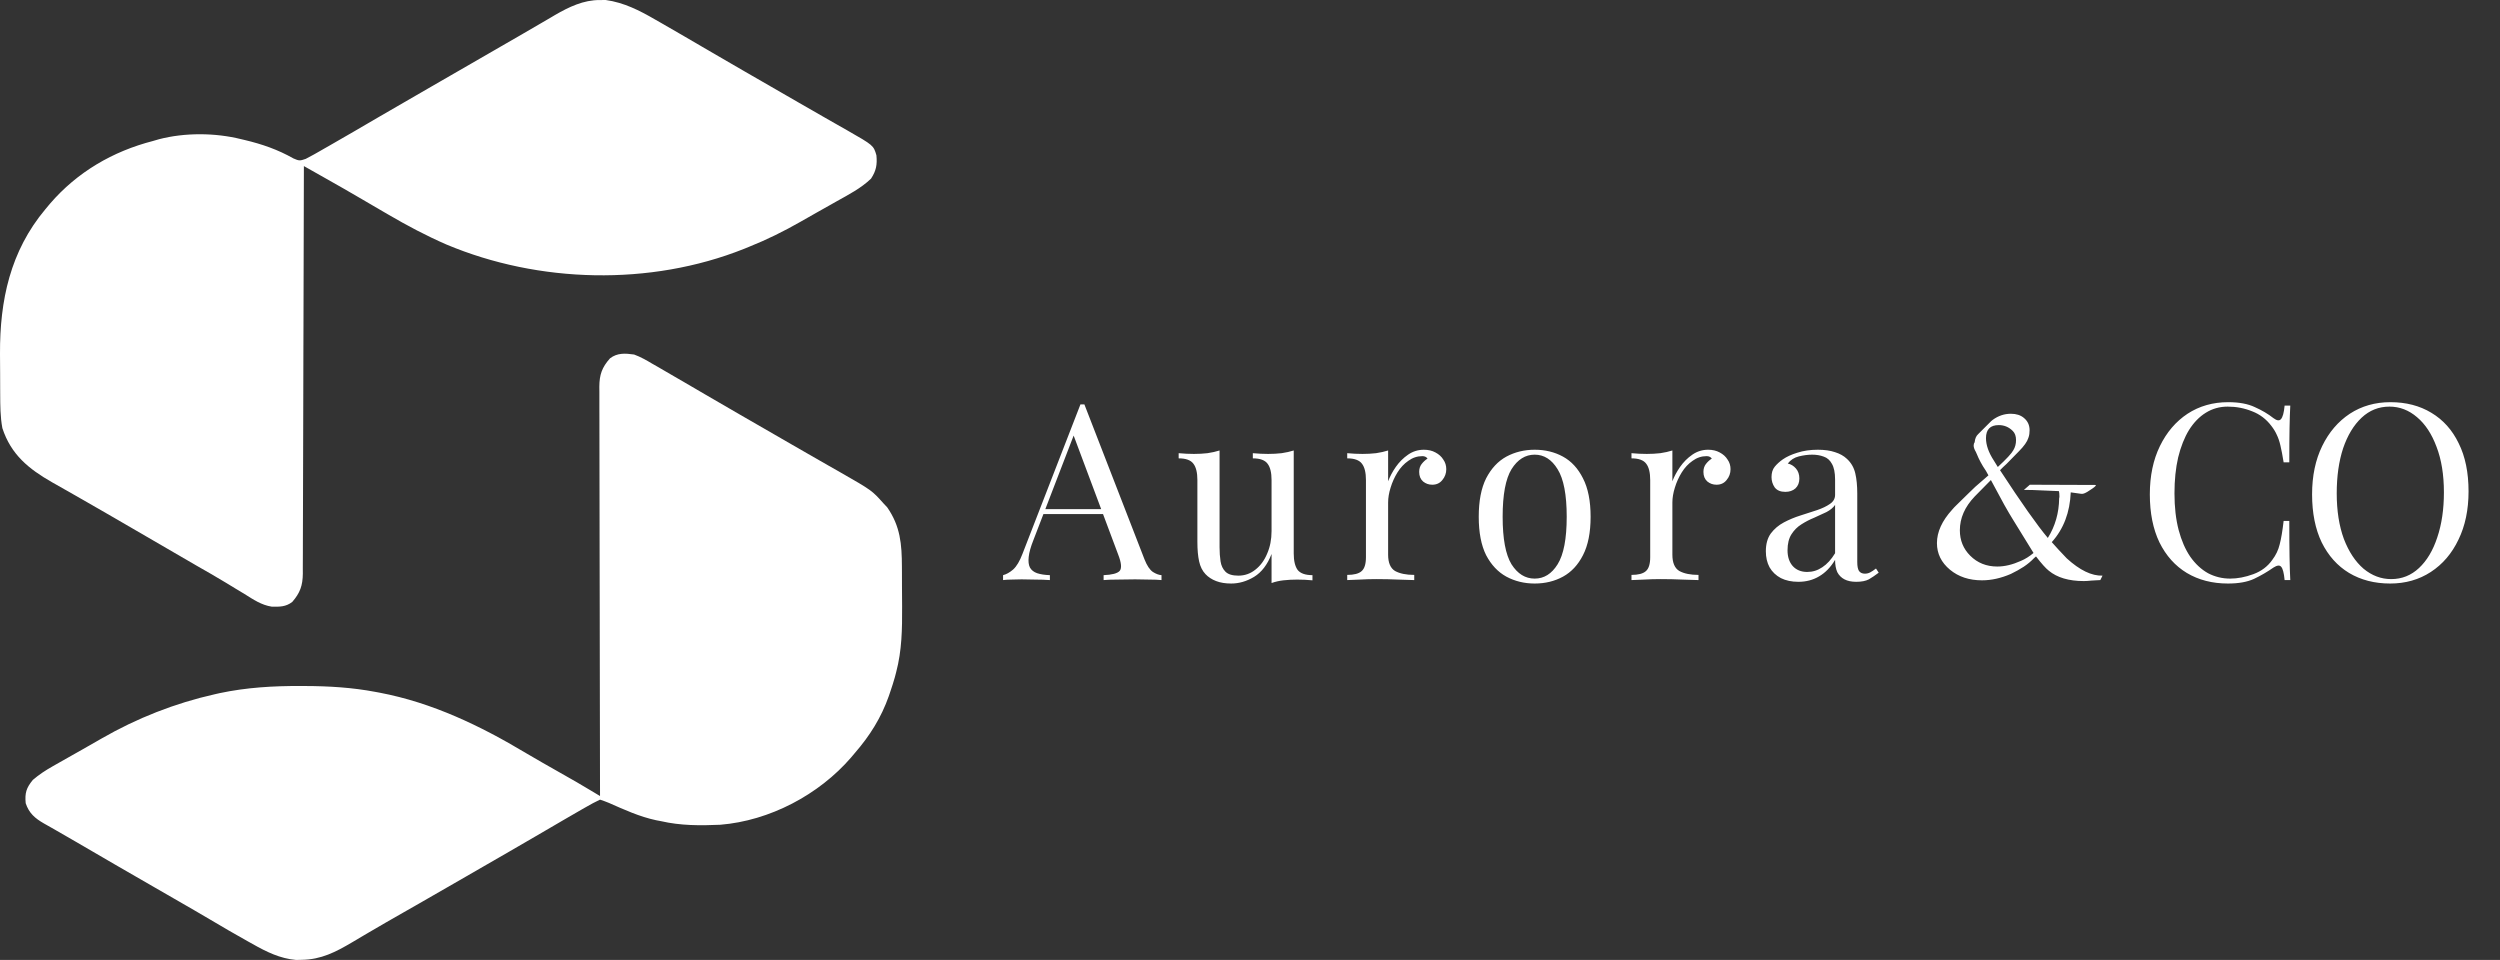 <svg width="487" height="187" viewBox="0 0 487 187" fill="none" xmlns="http://www.w3.org/2000/svg">
<rect x="0" y="0" width="487" height="187" fill="#333333" stroke="none"/>
<path d="M211.238 78.776L222.95 108.968C223.43 110.184 223.974 111 224.582 111.416C225.19 111.8 225.75 112.008 226.262 112.04V113C225.622 112.936 224.838 112.904 223.91 112.904C222.982 112.872 222.054 112.856 221.126 112.856C219.878 112.856 218.71 112.872 217.622 112.904C216.534 112.904 215.654 112.936 214.982 113V112.04C216.614 111.976 217.654 111.704 218.102 111.224C218.55 110.712 218.454 109.64 217.814 108.008L208.886 84.152L209.654 83.528L201.302 105.224C200.79 106.504 200.486 107.592 200.39 108.488C200.294 109.352 200.374 110.04 200.63 110.552C200.918 111.064 201.382 111.432 202.022 111.656C202.694 111.88 203.526 112.008 204.518 112.04V113C203.622 112.936 202.678 112.904 201.686 112.904C200.726 112.872 199.83 112.856 198.998 112.856C198.198 112.856 197.51 112.872 196.934 112.904C196.39 112.904 195.878 112.936 195.398 113V112.04C196.038 111.88 196.694 111.512 197.366 110.936C198.038 110.328 198.646 109.304 199.19 107.864L210.47 78.776C210.598 78.776 210.726 78.776 210.854 78.776C210.982 78.776 211.11 78.776 211.238 78.776ZM217.094 99.176V100.136H202.79L203.27 99.176H217.094ZM252.019 87.752V107.816C252.019 109.256 252.275 110.328 252.787 111.032C253.331 111.704 254.291 112.04 255.667 112.04V113.048C254.675 112.952 253.683 112.904 252.691 112.904C251.763 112.904 250.867 112.952 250.003 113.048C249.171 113.144 248.403 113.32 247.699 113.576V107.912C246.899 109.992 245.763 111.48 244.291 112.376C242.851 113.24 241.363 113.672 239.827 113.672C238.707 113.672 237.731 113.512 236.899 113.192C236.067 112.872 235.379 112.424 234.835 111.848C234.227 111.208 233.811 110.376 233.587 109.352C233.363 108.328 233.251 107.064 233.251 105.56V93.512C233.251 92.072 232.995 91.016 232.483 90.344C231.971 89.64 231.011 89.288 229.603 89.288V88.28C230.627 88.376 231.619 88.424 232.579 88.424C233.507 88.424 234.387 88.376 235.219 88.28C236.083 88.152 236.867 87.976 237.571 87.752V106.616C237.571 107.608 237.635 108.52 237.763 109.352C237.891 110.184 238.211 110.856 238.723 111.368C239.235 111.88 240.067 112.136 241.219 112.136C242.467 112.136 243.571 111.752 244.531 110.984C245.523 110.216 246.291 109.176 246.835 107.864C247.411 106.552 247.699 105.08 247.699 103.448V93.512C247.699 92.072 247.443 91.016 246.931 90.344C246.419 89.64 245.459 89.288 244.051 89.288V88.28C245.075 88.376 246.067 88.424 247.027 88.424C247.955 88.424 248.835 88.376 249.667 88.28C250.531 88.152 251.315 87.976 252.019 87.752ZM277.366 87.608C278.23 87.608 278.982 87.784 279.622 88.136C280.294 88.488 280.806 88.952 281.158 89.528C281.542 90.072 281.734 90.696 281.734 91.4C281.734 92.2 281.478 92.904 280.966 93.512C280.486 94.12 279.83 94.424 278.998 94.424C278.326 94.424 277.734 94.216 277.222 93.8C276.71 93.352 276.454 92.728 276.454 91.928C276.454 91.32 276.614 90.808 276.934 90.392C277.286 89.944 277.67 89.592 278.086 89.336C277.862 89.016 277.526 88.856 277.078 88.856C276.086 88.856 275.174 89.16 274.342 89.768C273.51 90.344 272.806 91.096 272.23 92.024C271.654 92.952 271.206 93.944 270.886 95C270.566 96.024 270.406 96.984 270.406 97.88V108.056C270.406 109.624 270.854 110.68 271.75 111.224C272.678 111.736 273.926 111.992 275.494 111.992V113C274.758 112.968 273.718 112.936 272.374 112.904C271.03 112.84 269.606 112.808 268.102 112.808C267.014 112.808 265.926 112.84 264.838 112.904C263.782 112.936 262.982 112.968 262.438 113V111.992C263.75 111.992 264.678 111.752 265.222 111.272C265.798 110.792 266.086 109.88 266.086 108.536V93.512C266.086 92.072 265.83 91.016 265.318 90.344C264.806 89.64 263.846 89.288 262.438 89.288V88.28C263.462 88.376 264.454 88.424 265.414 88.424C266.342 88.424 267.222 88.376 268.054 88.28C268.918 88.152 269.702 87.976 270.406 87.752V93.752C270.758 92.824 271.254 91.896 271.894 90.968C272.566 90.008 273.366 89.208 274.294 88.568C275.222 87.928 276.246 87.608 277.366 87.608ZM298.955 87.608C301.003 87.608 302.843 88.056 304.475 88.952C306.107 89.848 307.403 91.256 308.363 93.176C309.355 95.096 309.851 97.592 309.851 100.664C309.851 103.736 309.355 106.232 308.363 108.152C307.403 110.04 306.107 111.432 304.475 112.328C302.843 113.224 301.003 113.672 298.955 113.672C296.939 113.672 295.099 113.224 293.435 112.328C291.803 111.432 290.491 110.04 289.499 108.152C288.539 106.232 288.059 103.736 288.059 100.664C288.059 97.592 288.539 95.096 289.499 93.176C290.491 91.256 291.803 89.848 293.435 88.952C295.099 88.056 296.939 87.608 298.955 87.608ZM298.955 88.568C297.131 88.568 295.627 89.512 294.443 91.4C293.291 93.288 292.715 96.376 292.715 100.664C292.715 104.952 293.291 108.04 294.443 109.928C295.627 111.784 297.131 112.712 298.955 112.712C300.779 112.712 302.267 111.784 303.419 109.928C304.603 108.04 305.195 104.952 305.195 100.664C305.195 96.376 304.603 93.288 303.419 91.4C302.267 89.512 300.779 88.568 298.955 88.568ZM332.74 87.608C333.604 87.608 334.356 87.784 334.996 88.136C335.668 88.488 336.18 88.952 336.532 89.528C336.916 90.072 337.108 90.696 337.108 91.4C337.108 92.2 336.852 92.904 336.34 93.512C335.86 94.12 335.204 94.424 334.372 94.424C333.7 94.424 333.108 94.216 332.596 93.8C332.084 93.352 331.828 92.728 331.828 91.928C331.828 91.32 331.988 90.808 332.308 90.392C332.66 89.944 333.044 89.592 333.46 89.336C333.236 89.016 332.9 88.856 332.452 88.856C331.46 88.856 330.548 89.16 329.716 89.768C328.884 90.344 328.18 91.096 327.604 92.024C327.028 92.952 326.58 93.944 326.26 95C325.94 96.024 325.78 96.984 325.78 97.88V108.056C325.78 109.624 326.228 110.68 327.124 111.224C328.052 111.736 329.3 111.992 330.868 111.992V113C330.132 112.968 329.092 112.936 327.748 112.904C326.404 112.84 324.98 112.808 323.476 112.808C322.388 112.808 321.3 112.84 320.212 112.904C319.156 112.936 318.356 112.968 317.812 113V111.992C319.124 111.992 320.052 111.752 320.596 111.272C321.172 110.792 321.46 109.88 321.46 108.536V93.512C321.46 92.072 321.204 91.016 320.692 90.344C320.18 89.64 319.22 89.288 317.812 89.288V88.28C318.836 88.376 319.828 88.424 320.788 88.424C321.716 88.424 322.596 88.376 323.428 88.28C324.292 88.152 325.076 87.976 325.78 87.752V93.752C326.132 92.824 326.628 91.896 327.268 90.968C327.94 90.008 328.74 89.208 329.668 88.568C330.596 87.928 331.62 87.608 332.74 87.608ZM350.323 113.336C349.011 113.336 347.875 113.096 346.915 112.616C345.955 112.104 345.219 111.4 344.707 110.504C344.227 109.608 343.987 108.568 343.987 107.384C343.987 105.976 344.307 104.824 344.947 103.928C345.619 103.032 346.467 102.312 347.491 101.768C348.515 101.224 349.587 100.776 350.707 100.424C351.859 100.04 352.947 99.688 353.971 99.368C354.995 99.016 355.827 98.616 356.467 98.168C357.139 97.72 357.475 97.128 357.475 96.392V93.416C357.475 92.072 357.267 91.048 356.851 90.344C356.467 89.64 355.939 89.176 355.267 88.952C354.595 88.696 353.843 88.568 353.011 88.568C352.211 88.568 351.347 88.68 350.419 88.904C349.523 89.128 348.803 89.592 348.259 90.296C348.867 90.424 349.395 90.744 349.843 91.256C350.291 91.768 350.515 92.424 350.515 93.224C350.515 94.024 350.259 94.664 349.747 95.144C349.235 95.592 348.579 95.816 347.779 95.816C346.851 95.816 346.163 95.528 345.715 94.952C345.299 94.344 345.091 93.672 345.091 92.936C345.091 92.104 345.299 91.432 345.715 90.92C346.131 90.408 346.659 89.928 347.299 89.48C348.035 88.968 348.979 88.536 350.131 88.184C351.315 87.8 352.643 87.608 354.115 87.608C355.427 87.608 356.547 87.768 357.475 88.088C358.403 88.376 359.171 88.808 359.779 89.384C360.611 90.152 361.155 91.096 361.411 92.216C361.667 93.304 361.795 94.616 361.795 96.152V109.496C361.795 110.296 361.907 110.872 362.131 111.224C362.387 111.576 362.771 111.752 363.283 111.752C363.635 111.752 363.971 111.672 364.291 111.512C364.611 111.352 364.995 111.096 365.443 110.744L365.971 111.56C365.299 112.072 364.659 112.504 364.051 112.856C363.443 113.176 362.627 113.336 361.603 113.336C360.675 113.336 359.907 113.176 359.299 112.856C358.691 112.536 358.227 112.072 357.907 111.464C357.619 110.824 357.475 110.024 357.475 109.064C356.611 110.504 355.571 111.576 354.355 112.28C353.171 112.984 351.827 113.336 350.323 113.336ZM352.051 111.416C353.107 111.416 354.083 111.112 354.979 110.504C355.907 109.896 356.739 108.984 357.475 107.768V98.36C357.091 98.904 356.531 99.368 355.795 99.752C355.059 100.104 354.259 100.472 353.395 100.856C352.531 101.208 351.699 101.64 350.899 102.152C350.131 102.632 349.491 103.272 348.979 104.072C348.467 104.872 348.211 105.912 348.211 107.192C348.211 108.472 348.547 109.496 349.219 110.264C349.923 111.032 350.867 111.416 352.051 111.416ZM405.924 113.192C403.012 113.192 400.74 112.52 399.108 111.176C398.5 110.696 397.668 109.768 396.612 108.392L396.228 108.728C395.652 109.336 394.98 109.896 394.212 110.408C393.476 110.888 392.644 111.352 391.716 111.8C389.796 112.632 387.924 113.048 386.1 113.048C383.604 113.048 381.524 112.36 379.86 110.984C378.164 109.576 377.316 107.848 377.316 105.8C377.316 103.624 378.308 101.448 380.292 99.272C380.42 99.112 380.548 98.968 380.676 98.84C380.836 98.68 380.98 98.536 381.108 98.408L383.508 96.056C383.764 95.8 384.196 95.384 384.804 94.808C385.444 94.232 386.292 93.496 387.348 92.6L386.868 91.736C386.452 91.128 386.1 90.552 385.812 90.008C385.524 89.464 385.284 88.952 385.092 88.472L384.9 88.04C384.612 87.56 384.468 87.144 384.468 86.792C384.468 86.536 384.532 86.328 384.66 86.168C384.724 85.464 384.948 84.936 385.332 84.584L387.684 82.232C387.748 82.168 387.812 82.104 387.876 82.04C387.972 81.944 388.068 81.864 388.164 81.8C389.252 81 390.436 80.6 391.716 80.6C392.772 80.6 393.62 80.872 394.26 81.416C394.996 82.024 395.364 82.824 395.364 83.816C395.364 84.04 395.348 84.28 395.316 84.536C395.284 84.792 395.22 85.048 395.124 85.304C394.9 86.04 394.276 86.92 393.252 87.944L390.9 90.344C390.676 90.536 390.452 90.744 390.228 90.968C390.036 91.16 389.828 91.368 389.604 91.592C393.764 97.96 396.868 102.36 398.916 104.792C400.356 102.488 401.092 99.912 401.124 97.064C401.156 97 401.172 96.92 401.172 96.824C401.172 96.728 401.172 96.664 401.172 96.632C401.172 96.248 401.14 95.928 401.076 95.672C399.956 95.608 398.82 95.56 397.668 95.528C396.548 95.464 395.412 95.432 394.26 95.432L395.412 94.424L408.228 94.472C408.26 94.472 408.276 94.488 408.276 94.52C408.276 94.68 407.892 95 407.124 95.48C406.356 96.024 405.796 96.264 405.444 96.2C404.836 96.104 404.148 96.008 403.38 95.912C403.22 99.816 401.988 103.048 399.684 105.608C400.068 106.024 400.5 106.504 400.98 107.048C401.46 107.56 402.004 108.136 402.612 108.776C405.14 111.08 407.46 112.2 409.572 112.136L409.14 113C408.532 113.032 407.956 113.064 407.412 113.096C406.868 113.16 406.372 113.192 405.924 113.192ZM389.172 90.968C390.868 89.4 391.876 88.312 392.196 87.704C392.548 87.128 392.724 86.472 392.724 85.736C392.724 84.968 392.516 84.376 392.1 83.96C391.332 83.192 390.42 82.808 389.364 82.808C387.7 82.808 386.868 83.656 386.868 85.352C386.868 86.696 387.38 88.152 388.404 89.72L389.172 90.968ZM389.076 110.36C390.516 110.36 392.052 109.992 393.684 109.256C394.516 108.904 395.332 108.392 396.132 107.72L392.052 101.096C391.668 100.488 391.124 99.56 390.42 98.312C389.716 97.032 388.852 95.432 387.828 93.512L384.66 96.728C382.74 98.744 381.78 100.936 381.78 103.304C381.78 105.256 382.452 106.904 383.796 108.248C385.204 109.656 386.964 110.36 389.076 110.36ZM434.051 78.344C436.163 78.344 437.891 78.664 439.235 79.304C440.611 79.912 441.827 80.632 442.883 81.464C443.523 81.944 444.003 82.008 444.323 81.656C444.675 81.272 444.915 80.392 445.043 79.016H446.147C446.083 80.2 446.035 81.64 446.003 83.336C445.971 85.032 445.955 87.272 445.955 90.056H444.851C444.627 88.68 444.419 87.592 444.227 86.792C444.035 85.96 443.795 85.256 443.507 84.68C443.251 84.104 442.899 83.528 442.451 82.952C441.459 81.64 440.211 80.696 438.707 80.12C437.203 79.512 435.619 79.208 433.955 79.208C432.387 79.208 430.963 79.608 429.683 80.408C428.435 81.176 427.347 82.296 426.419 83.768C425.523 85.24 424.819 87.016 424.307 89.096C423.827 91.176 423.587 93.512 423.587 96.104C423.587 98.792 423.859 101.176 424.403 103.256C424.947 105.304 425.699 107.032 426.659 108.44C427.651 109.848 428.803 110.92 430.115 111.656C431.459 112.36 432.899 112.712 434.435 112.712C435.875 112.712 437.379 112.424 438.947 111.848C440.515 111.272 441.747 110.344 442.643 109.064C443.347 108.136 443.827 107.128 444.083 106.04C444.371 104.952 444.627 103.432 444.851 101.48H445.955C445.955 104.392 445.971 106.744 446.003 108.536C446.035 110.296 446.083 111.784 446.147 113H445.043C444.915 111.624 444.691 110.76 444.371 110.408C444.083 110.056 443.587 110.104 442.883 110.552C441.699 111.384 440.435 112.12 439.091 112.76C437.779 113.368 436.083 113.672 434.003 113.672C430.963 113.672 428.291 112.984 425.987 111.608C423.715 110.232 421.939 108.248 420.659 105.656C419.411 103.064 418.787 99.944 418.787 96.296C418.787 92.712 419.443 89.576 420.755 86.888C422.067 84.2 423.859 82.104 426.131 80.6C428.435 79.096 431.075 78.344 434.051 78.344ZM465.658 78.344C468.698 78.344 471.354 79.032 473.626 80.408C475.93 81.784 477.706 83.768 478.954 86.36C480.234 88.92 480.874 92.04 480.874 95.72C480.874 99.304 480.218 102.44 478.906 105.128C477.626 107.816 475.834 109.912 473.53 111.416C471.226 112.92 468.586 113.672 465.61 113.672C462.57 113.672 459.898 112.984 457.594 111.608C455.322 110.232 453.546 108.248 452.266 105.656C451.018 103.064 450.394 99.944 450.394 96.296C450.394 92.712 451.05 89.576 452.362 86.888C453.674 84.2 455.466 82.104 457.738 80.6C460.042 79.096 462.682 78.344 465.658 78.344ZM465.466 79.208C463.386 79.208 461.578 79.928 460.042 81.368C458.506 82.808 457.306 84.792 456.442 87.32C455.61 89.848 455.194 92.776 455.194 96.104C455.194 99.496 455.658 102.456 456.586 104.984C457.546 107.48 458.826 109.416 460.426 110.792C462.058 112.136 463.85 112.808 465.802 112.808C467.882 112.808 469.69 112.088 471.226 110.648C472.762 109.208 473.946 107.224 474.778 104.696C475.642 102.136 476.074 99.208 476.074 95.912C476.074 92.488 475.594 89.528 474.634 87.032C473.706 84.536 472.442 82.616 470.842 81.272C469.242 79.896 467.45 79.208 465.466 79.208Z" fill="white"/>
<path d="M116.863 0.011C117.234 0.007 117.605 0.004 117.987 0C121.538 0.49 124.57 2.033 127.636 3.813C128.012 4.028 128.389 4.243 128.777 4.464C129.943 5.131 131.106 5.804 132.268 6.479C132.622 6.684 132.976 6.889 133.341 7.101C135.073 8.106 136.802 9.115 138.53 10.128C140.735 11.42 142.947 12.698 145.161 13.974C145.538 14.192 145.916 14.409 146.305 14.634C147.071 15.075 147.836 15.516 148.602 15.957C149.743 16.614 150.884 17.272 152.025 17.931C152.4 18.147 152.775 18.363 153.161 18.586C153.913 19.02 154.664 19.454 155.415 19.888C157.182 20.909 158.95 21.927 160.723 22.935C161.352 23.293 161.98 23.651 162.608 24.01C163.396 24.46 164.185 24.909 164.976 25.355C170.158 28.32 170.158 28.32 170.727 30.253C170.897 32.088 170.687 33.252 169.678 34.799C167.713 36.687 165.308 37.91 162.948 39.234C162.505 39.484 162.062 39.735 161.62 39.985C160.744 40.479 159.868 40.973 158.991 41.465C157.973 42.038 156.958 42.616 155.944 43.198C152.685 45.058 149.39 46.688 145.903 48.084C145.568 48.221 145.233 48.357 144.888 48.498C126.659 55.747 104.953 55.2 86.948 47.625C83.036 45.92 79.31 43.944 75.629 41.791C75.304 41.602 74.979 41.413 74.644 41.219C73.285 40.429 71.926 39.639 70.572 38.841C68.087 37.377 65.58 35.955 63.069 34.538C62.696 34.327 62.323 34.116 61.939 33.9C61.025 33.383 60.111 32.867 59.197 32.351C59.195 32.981 59.195 32.981 59.194 33.623C59.174 43.586 59.149 53.548 59.117 63.511C59.113 64.737 59.109 65.964 59.105 67.19C59.104 67.434 59.103 67.678 59.102 67.93C59.09 71.882 59.081 75.835 59.074 79.788C59.066 83.844 59.055 87.9 59.04 91.956C59.031 94.234 59.025 96.512 59.023 98.79C59.02 100.934 59.014 103.078 59.003 105.221C59 106.008 58.998 106.796 58.999 107.583C59 108.657 58.994 109.731 58.986 110.805C58.989 111.274 58.989 111.274 58.992 111.751C58.965 114.057 58.467 115.492 56.924 117.266C55.66 118.223 54.473 118.21 52.929 118.176C50.915 117.863 49.34 116.784 47.637 115.715C47.038 115.354 46.439 114.993 45.839 114.633C45.221 114.26 44.604 113.883 43.988 113.506C42.073 112.34 40.122 111.234 38.175 110.121C34.924 108.248 31.681 106.36 28.442 104.467C25.893 102.979 23.338 101.5 20.782 100.025C20.408 99.81 20.035 99.594 19.65 99.372C17.881 98.351 16.11 97.333 14.333 96.325C13.713 95.973 13.094 95.62 12.474 95.267C11.7 94.826 10.925 94.387 10.149 93.95C5.586 91.344 2.14 88.548 0.46 83.396C0.048 81.172 0.048 78.97 0.039 76.713C0.037 76.303 0.035 75.894 0.033 75.472C0.03 74.607 0.027 73.741 0.026 72.875C0.023 71.569 0.012 70.264 0.001 68.958C-0.046 58.495 1.989 48.934 8.851 40.742C9.142 40.394 9.433 40.045 9.733 39.687C15.055 33.515 21.962 29.481 29.828 27.456C30.209 27.346 30.589 27.235 30.981 27.12C36.003 25.811 41.933 25.852 46.96 27.107C47.191 27.161 47.423 27.216 47.662 27.272C51.079 28.086 54.099 29.132 57.162 30.863C58.273 31.358 58.446 31.334 59.546 30.953C60.088 30.684 60.621 30.396 61.147 30.096C61.619 29.828 61.619 29.828 62.101 29.555C62.441 29.36 62.78 29.165 63.13 28.964C63.486 28.761 63.843 28.558 64.21 28.349C67.427 26.511 70.627 24.642 73.825 22.771C77.181 20.808 80.552 18.87 83.921 16.93C85.819 15.836 87.717 14.741 89.614 13.646C90.369 13.211 91.124 12.775 91.88 12.339C93.806 11.228 95.732 10.116 97.658 9.003C98.796 8.347 99.934 7.691 101.072 7.036C102.491 6.219 103.905 5.396 105.317 4.567C105.961 4.192 106.604 3.817 107.248 3.442C107.531 3.273 107.814 3.105 108.106 2.932C110.815 1.361 113.673 -0.02 116.863 0.011Z" fill="white"/>
<path d="M123.527 69.062C124.792 69.523 125.912 70.167 127.067 70.854C127.398 71.042 127.728 71.23 128.069 71.424C129.124 72.028 130.172 72.642 131.219 73.257C131.901 73.652 132.583 74.047 133.265 74.441C134.661 75.25 136.053 76.064 137.444 76.882C139.66 78.184 141.885 79.469 144.112 80.752C144.489 80.97 144.867 81.188 145.256 81.412C146.021 81.853 146.787 82.294 147.553 82.735C148.694 83.393 149.835 84.051 150.976 84.709C151.351 84.925 151.726 85.141 152.112 85.365C152.865 85.799 153.617 86.233 154.369 86.668C156.124 87.681 157.879 88.692 159.638 89.695C160.256 90.048 160.873 90.401 161.49 90.754C162.261 91.195 163.032 91.634 163.804 92.072C169.848 95.535 169.848 95.535 172.125 98.081C172.356 98.326 172.587 98.571 172.825 98.824C175.395 102.519 175.676 106.012 175.693 110.371C175.695 110.781 175.697 111.191 175.699 111.613C175.702 112.481 175.704 113.348 175.706 114.215C175.709 115.525 175.72 116.834 175.731 118.144C175.751 122.53 175.697 126.687 174.573 130.945C174.483 131.286 174.394 131.627 174.302 131.978C174.045 132.883 173.763 133.77 173.458 134.66C173.353 134.97 173.248 135.279 173.14 135.598C171.659 139.793 169.453 143.318 166.531 146.678C166.165 147.114 166.165 147.114 165.791 147.559C159.528 154.814 149.939 159.883 140.309 160.663C136.422 160.836 132.58 160.843 128.772 159.964C128.458 159.904 128.145 159.844 127.821 159.783C124.584 159.093 121.611 157.729 118.596 156.398C118.036 156.162 117.461 155.961 116.885 155.769C115.952 156.209 115.086 156.671 114.197 157.189C113.921 157.346 113.645 157.503 113.361 157.665C112.435 158.194 111.513 158.729 110.591 159.265C110.271 159.451 109.951 159.637 109.621 159.828C107.884 160.837 106.149 161.85 104.416 162.865C101.038 164.842 97.645 166.791 94.255 168.744C93.123 169.397 91.991 170.05 90.859 170.704C87.765 172.492 84.671 174.279 81.567 176.05C81.362 176.167 81.157 176.284 80.946 176.404C80.119 176.876 79.293 177.347 78.466 177.818C76.256 179.077 74.05 180.344 71.858 181.634C71.481 181.856 71.103 182.078 70.715 182.307C70.009 182.722 69.305 183.14 68.601 183.558C65.377 185.46 62.58 186.917 58.781 186.973C58.416 186.982 58.05 186.991 57.674 187C54.527 186.717 51.927 185.427 49.21 183.892C48.705 183.611 48.705 183.611 48.19 183.325C45.735 181.954 43.306 180.541 40.889 179.103C38.91 177.928 36.914 176.781 34.919 175.632C34.533 175.409 34.147 175.186 33.748 174.957C32.558 174.271 31.368 173.586 30.178 172.9C24.988 169.912 19.801 166.919 14.634 163.892C13.395 163.166 12.15 162.448 10.901 161.74C10.626 161.582 10.352 161.425 10.069 161.263C9.568 160.977 9.066 160.693 8.562 160.412C6.811 159.405 5.651 158.408 5.005 156.468C4.816 154.466 5.127 153.476 6.403 151.923C7.61 150.884 8.859 150.072 10.242 149.287C10.44 149.174 10.638 149.061 10.841 148.945C11.481 148.581 12.121 148.22 12.762 147.858C13.208 147.606 13.653 147.354 14.098 147.102C14.764 146.725 15.43 146.348 16.096 145.973C17.311 145.288 18.521 144.597 19.727 143.896C26.66 139.9 34.083 136.978 41.89 135.228C42.197 135.159 42.503 135.089 42.819 135.018C48.019 133.916 53.261 133.608 58.563 133.633C58.843 133.634 59.122 133.634 59.41 133.635C64.063 133.65 68.601 133.92 73.181 134.791C73.436 134.838 73.691 134.885 73.954 134.933C84.229 136.889 93.549 141.368 102.451 146.698C104.552 147.942 106.677 149.144 108.8 150.349C109.6 150.804 110.4 151.26 111.2 151.715C111.539 151.907 111.877 152.1 112.226 152.298C113.226 152.877 114.218 153.467 115.209 154.063C115.523 154.251 115.837 154.44 116.161 154.634C116.4 154.778 116.638 154.921 116.885 155.069C116.884 154.648 116.883 154.226 116.882 153.792C116.859 143.787 116.842 133.781 116.831 123.776C116.83 122.544 116.828 121.313 116.827 120.081C116.827 119.836 116.826 119.591 116.826 119.338C116.822 115.369 116.813 111.399 116.804 107.429C116.794 103.356 116.788 99.282 116.786 95.209C116.785 92.921 116.781 90.633 116.774 88.346C116.767 86.193 116.764 84.04 116.766 81.887C116.766 81.096 116.764 80.306 116.76 79.515C116.754 78.436 116.756 77.358 116.758 76.279C116.755 75.966 116.752 75.652 116.749 75.329C116.766 73.01 117.253 71.573 118.829 69.805C120.265 68.71 121.8 68.816 123.527 69.062Z" fill="white"/>
</svg>
